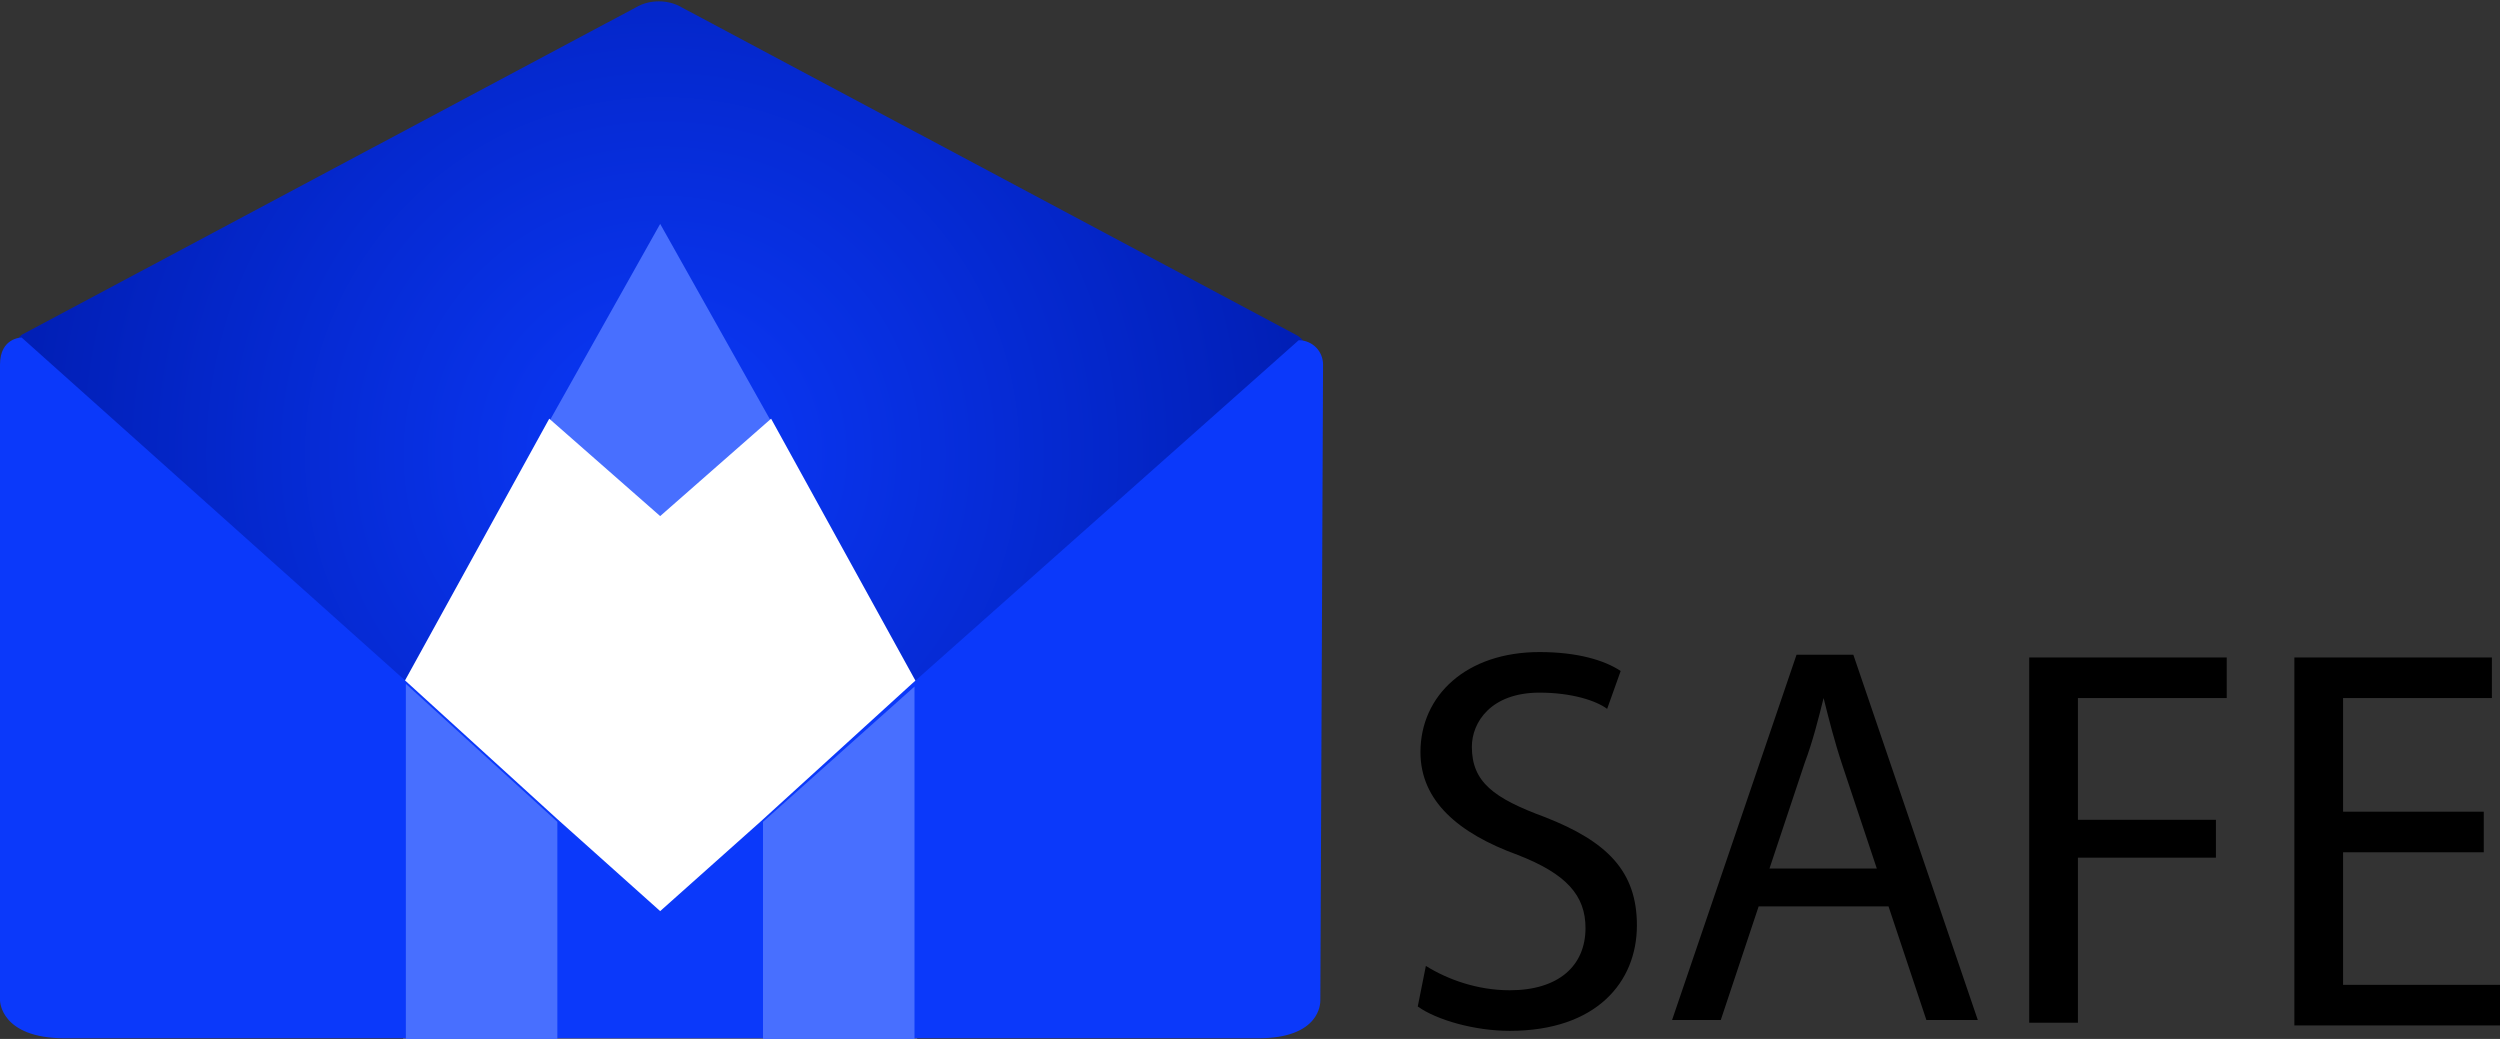 <?xml version="1.0" encoding="utf-8"?>
<!-- Generator: Adobe Illustrator 24.3.0, SVG Export Plug-In . SVG Version: 6.00 Build 0)  -->
<svg version="1.1" id="Layer_1" xmlns="http://www.w3.org/2000/svg" xmlns:xlink="http://www.w3.org/1999/xlink" x="0px" y="0px"
	 viewBox="0 0 92.4 38.4" style="enable-background:new 0 0 92.4 38.4;" xml:space="preserve">
<rect x="0" y="0" width="92.4" height="38.4" fill="#333333" stroke="none"/>
<style type="text/css">
	.st0{fill:url(#Path_629_1_);}
	.st1{fill:#486FFF;}
	.st2{fill:#FFFFFF;}
	.st3{fill:#0B39FA;}
</style>
<g id="LOGO_SVG" transform="translate(-165 -38.247)">
	<g id="logo_svg-2" transform="translate(158.3 26.222)">
		
			<radialGradient id="Path_629_1_" cx="-346.742" cy="305.287" r="0.785" gradientTransform="matrix(33.771 0 0 -33.769 11740.953 10338.013)" gradientUnits="userSpaceOnUse">
			<stop  offset="0" style="stop-color:#0B39FA"/>
			<stop  offset="1" style="stop-color:#001CAE"/>
		</radialGradient>
		<path id="Path_629" class="st0" d="M7.5,24.4l22.7-12.1c0.5-0.3,1.2-0.3,1.7,0l22.7,12.1c0.4,0.2,0.5,0.7,0.3,1
			c0,0.1-0.1,0.1-0.2,0.2L31.1,45.8L7.4,25.7c-0.3-0.3-0.4-0.8-0.1-1.1C7.4,24.5,7.5,24.4,7.5,24.4z"/>
		<path id="Path_630" class="st1" d="M35.2,27.6l-4.1,3.6l-4.1-3.6l4.1-7.3L35.2,27.6z"/>
		<path id="Path_631" class="st2" d="M40.6,37.3v13.1H21.6V37.3l5.4-9.8l4.1,3.6l4.1-3.6L40.6,37.3z"/>
		<path id="Path_632" class="st3" d="M55.6,25.5c0,0.5-0.1,23.5-0.1,23.5c0,0.1,0,1.4-2.3,1.4H9.1c-2.4,0-2.4-1.4-2.4-1.4V25.5
			c0-1,0.8-1,0.8-1l14.2,12.7l5.6,5.1l3.8,3.4l3.7-3.3l5.6-5.1l14.3-12.7C55.2,24.6,55.6,25,55.6,25.5
			C55.6,25.5,55.6,25.5,55.6,25.5z"/>
		<path id="Path_633" class="st1" d="M40.5,37.4v13.1h-5.6v-8.1L40.5,37.4z"/>
		<path id="Path_634" class="st1" d="M27.3,42.4v8.1h-5.6V37.3L27.3,42.4z"/>
	</g>
</g>
<g>
	<path d="M52.7,35.7c0.8,0.5,1.9,0.9,3.1,0.9c1.8,0,2.8-0.9,2.8-2.3c0-1.2-0.7-2-2.5-2.7c-2.2-0.8-3.6-2-3.6-3.8
		c0-2.1,1.7-3.7,4.4-3.7c1.4,0,2.4,0.3,3,0.7l-0.5,1.4c-0.4-0.3-1.3-0.6-2.5-0.6c-1.8,0-2.5,1.1-2.5,2c0,1.3,0.8,1.9,2.7,2.6
		c2.3,0.9,3.4,2,3.4,4c0,2.1-1.5,3.9-4.7,3.9c-1.3,0-2.7-0.4-3.4-0.9L52.7,35.7z"/>
	<path d="M65,33.5l-1.4,4.2h-1.8l4.6-13.5h2.1l4.6,13.5h-1.9l-1.4-4.2H65z M69.4,32.2l-1.3-3.9c-0.3-0.9-0.5-1.7-0.7-2.5h0
		c-0.2,0.8-0.4,1.6-0.7,2.4l-1.3,3.9H69.4z"/>
	<path d="M75,24.3h7.3v1.5h-5.5v4.5h5.1v1.4h-5.1v6.1H75V24.3z"/>
	<path d="M91.8,31.5h-5.2v4.9h5.8v1.5h-7.6V24.3h7.3v1.5h-5.5V30h5.2V31.5z"/>
</g>
</svg>
